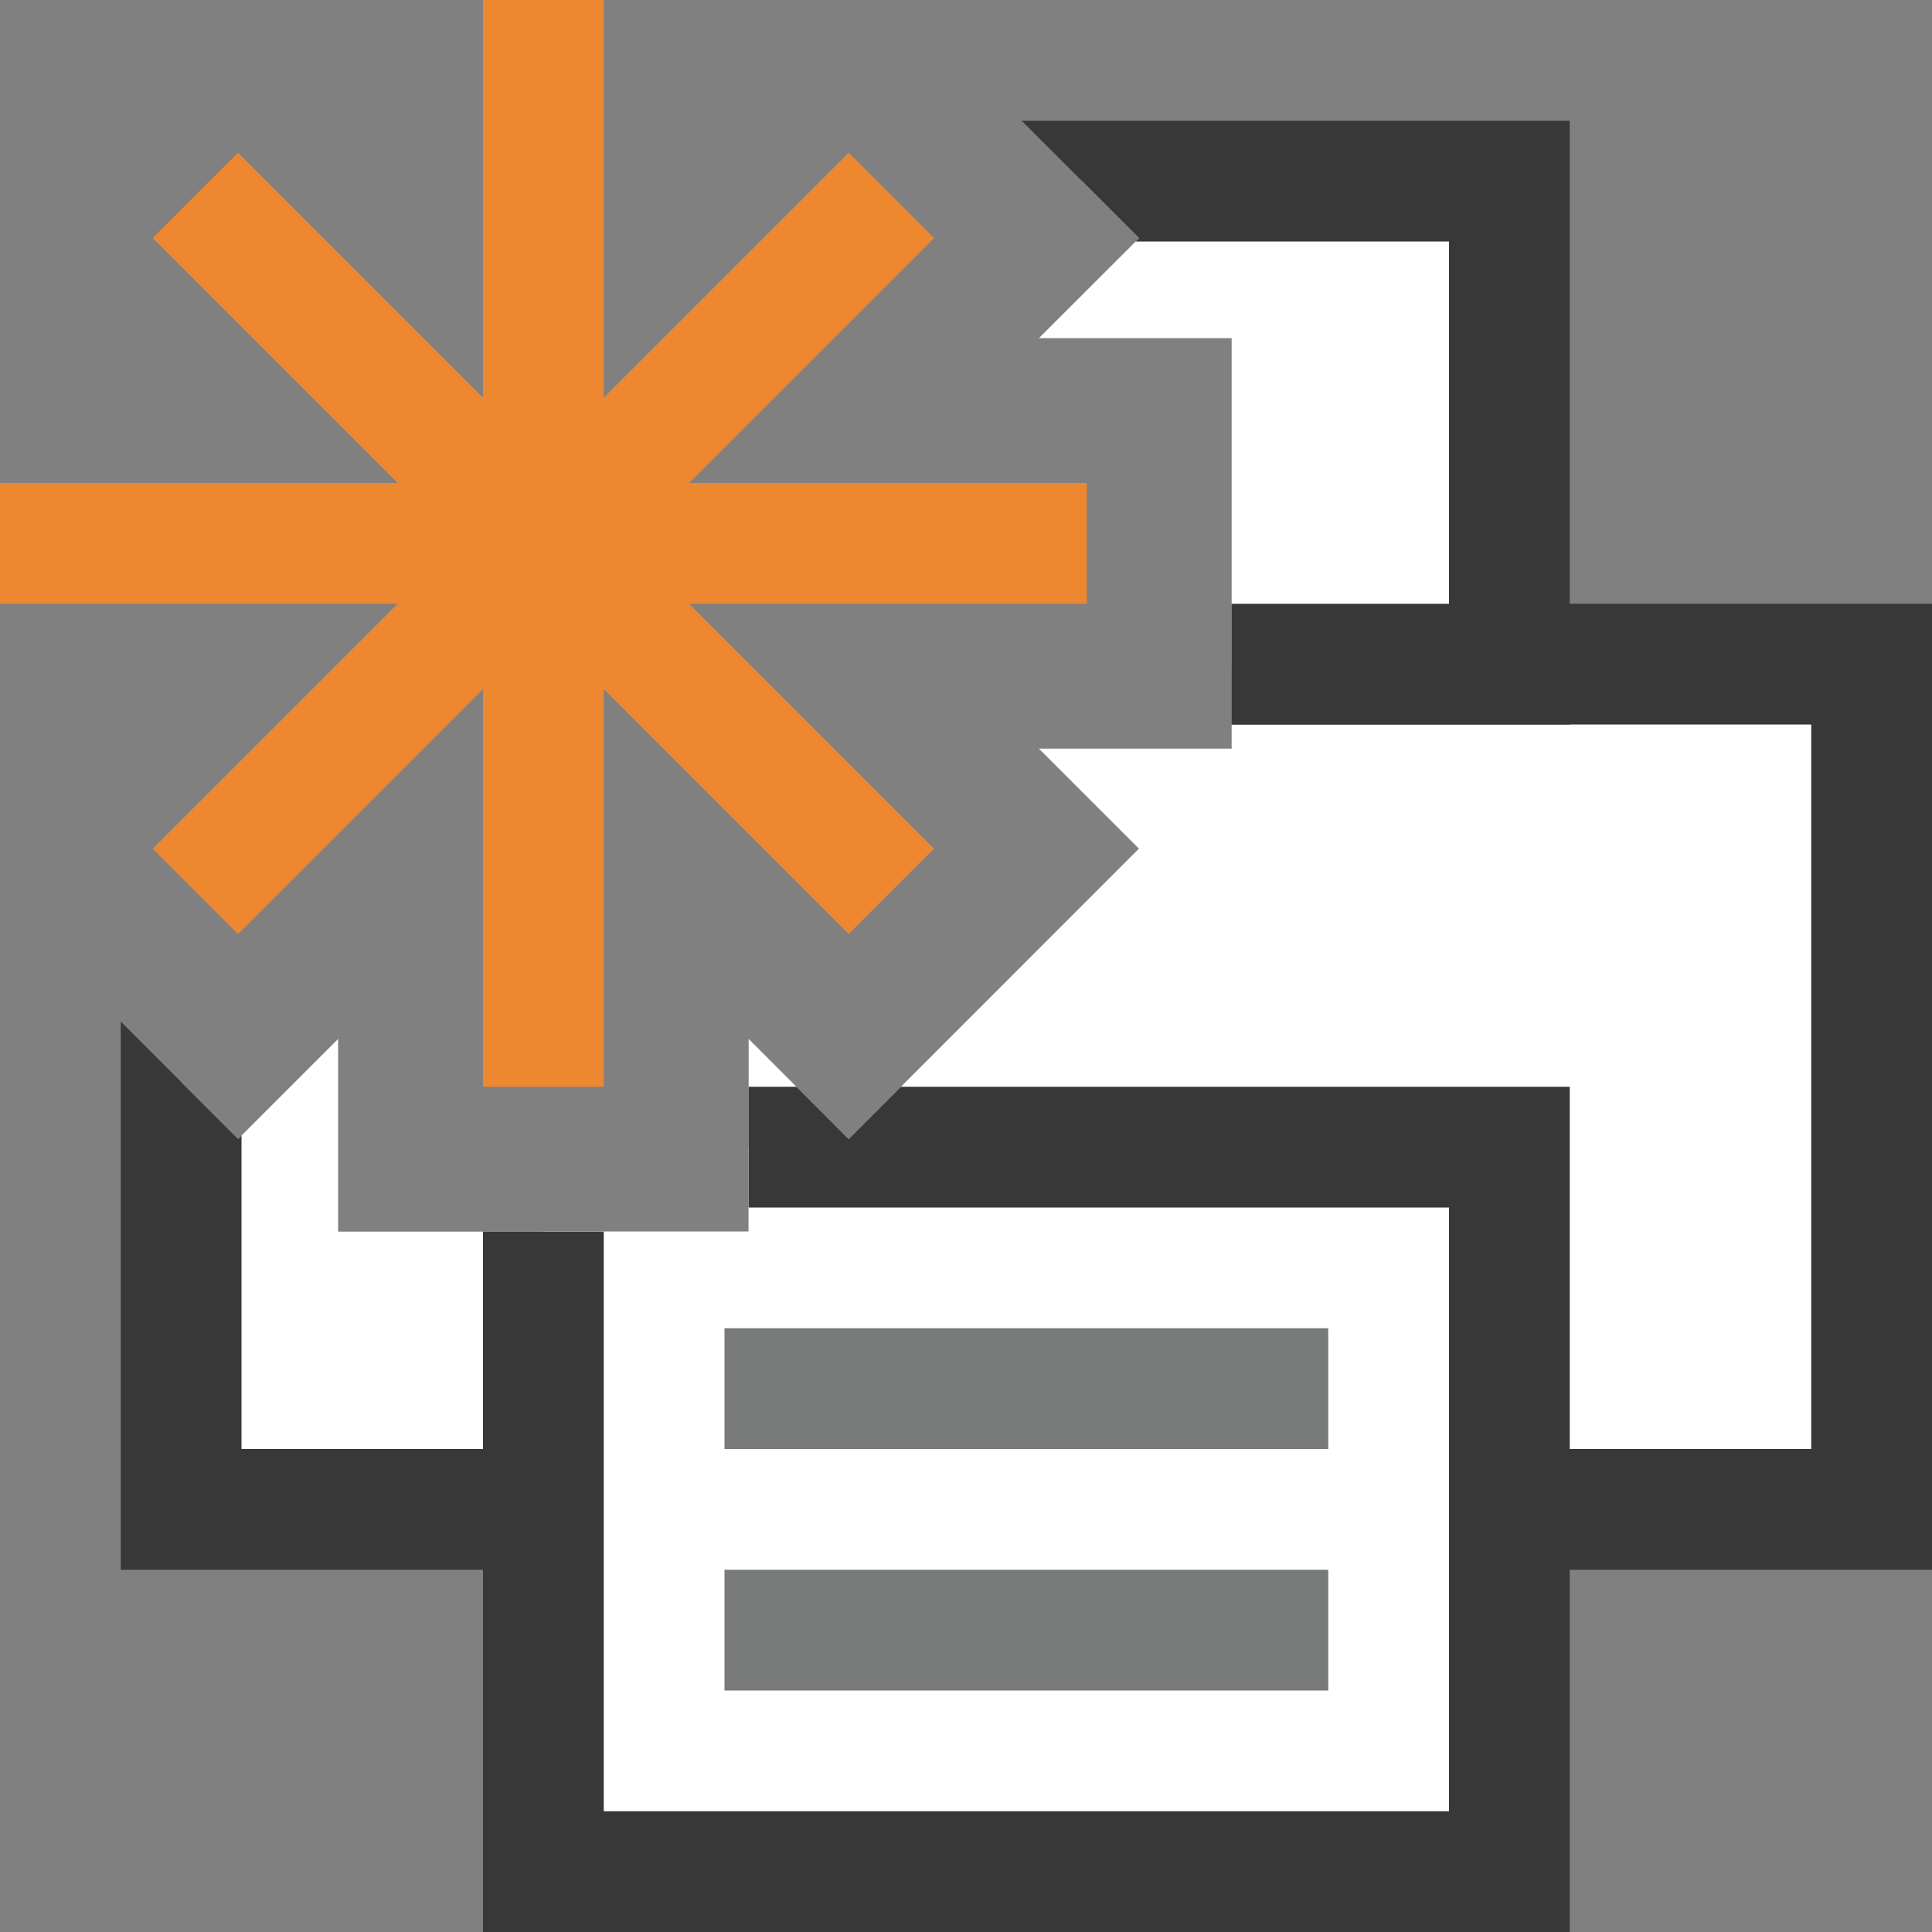 <?xml version="1.0" encoding="UTF-8"?>
<!DOCTYPE svg PUBLIC "-//W3C//DTD SVG 1.1//EN" "http://www.w3.org/Graphics/SVG/1.1/DTD/svg11.dtd">
<svg version="1.1" id="Layer_1" xmlns="http://www.w3.org/2000/svg" xmlns:xlink="http://www.w3.org/1999/xlink" x="0px" y="0px" width="16px" height="16px" viewBox="0 0 16 16" enable-background="new 0 0 16 16" xml:space="preserve">
  <rect x="0" y="0" width="16" height="16" fill="#808080" stroke="none"/>
  <g id="main">
    <g id="icon">
      <path d="M10.2,6.2L8.604,6.2L9.432,7.028L7.028,9.433L6.2,8.604L6.2,10.2L2.8,10.2L2.8,8.604L1.972,9.432L1.5,8.96L1.5,12.5L15.5,12.5L15.5,5.5L10.2,5.5zz" fill="#FFFFFF"/>
      <path d="M10.2,6L15,6L15,12L2,12L2,9.404L1.972,9.432L1,8.46L1,12.5L1,13L1.5,13L15.5,13L16,13L16,12.5L16,5.5L16,5L15.5,5L10.2,5zz" fill="#383838"/>
      <path d="M9.433,1.972L8.604,2.8L10.2,2.8L10.2,5.5L12.5,5.5L12.5,1.5L8.961,1.5zM6.2,10.2L4.5,10.2L4.5,15.5L12.5,15.5L12.5,9.5L6.2,9.5zz" fill="#FFFFFF"/>
      <path d="M9.433,1.972L9.405,2L12,2L12,5L10.2,5L10.2,6L12.5,6L13,6L13,5.5L13,1.5L13,1L12.5,1L8.461,1zM6.2,10L12,10L12,15L5,15L5,10.2L4,10.2L4,15.5L4,16L4.5,16L12.5,16L13,16L13,15.5L13,9.5L13,9L12.5,9L7.461,9L7.028,9.433L6.596,9L6.2,9zz" fill="#383838"/>
      <path d="M6,12L11,12L11,11L6,11zM6,14L11,14L11,13L6,13zz" fill="#787979"/>
    </g>
    <g id="overlay">
      <path d="M4.5,0v9M9,4.5H0M7.382,1.618L1.618,7.382M7.382,7.382L1.618,1.618" fill="none" stroke="#ED8730" stroke-width="1" stroke-miterlimit="10"/>
    </g>
  </g>
</svg>
